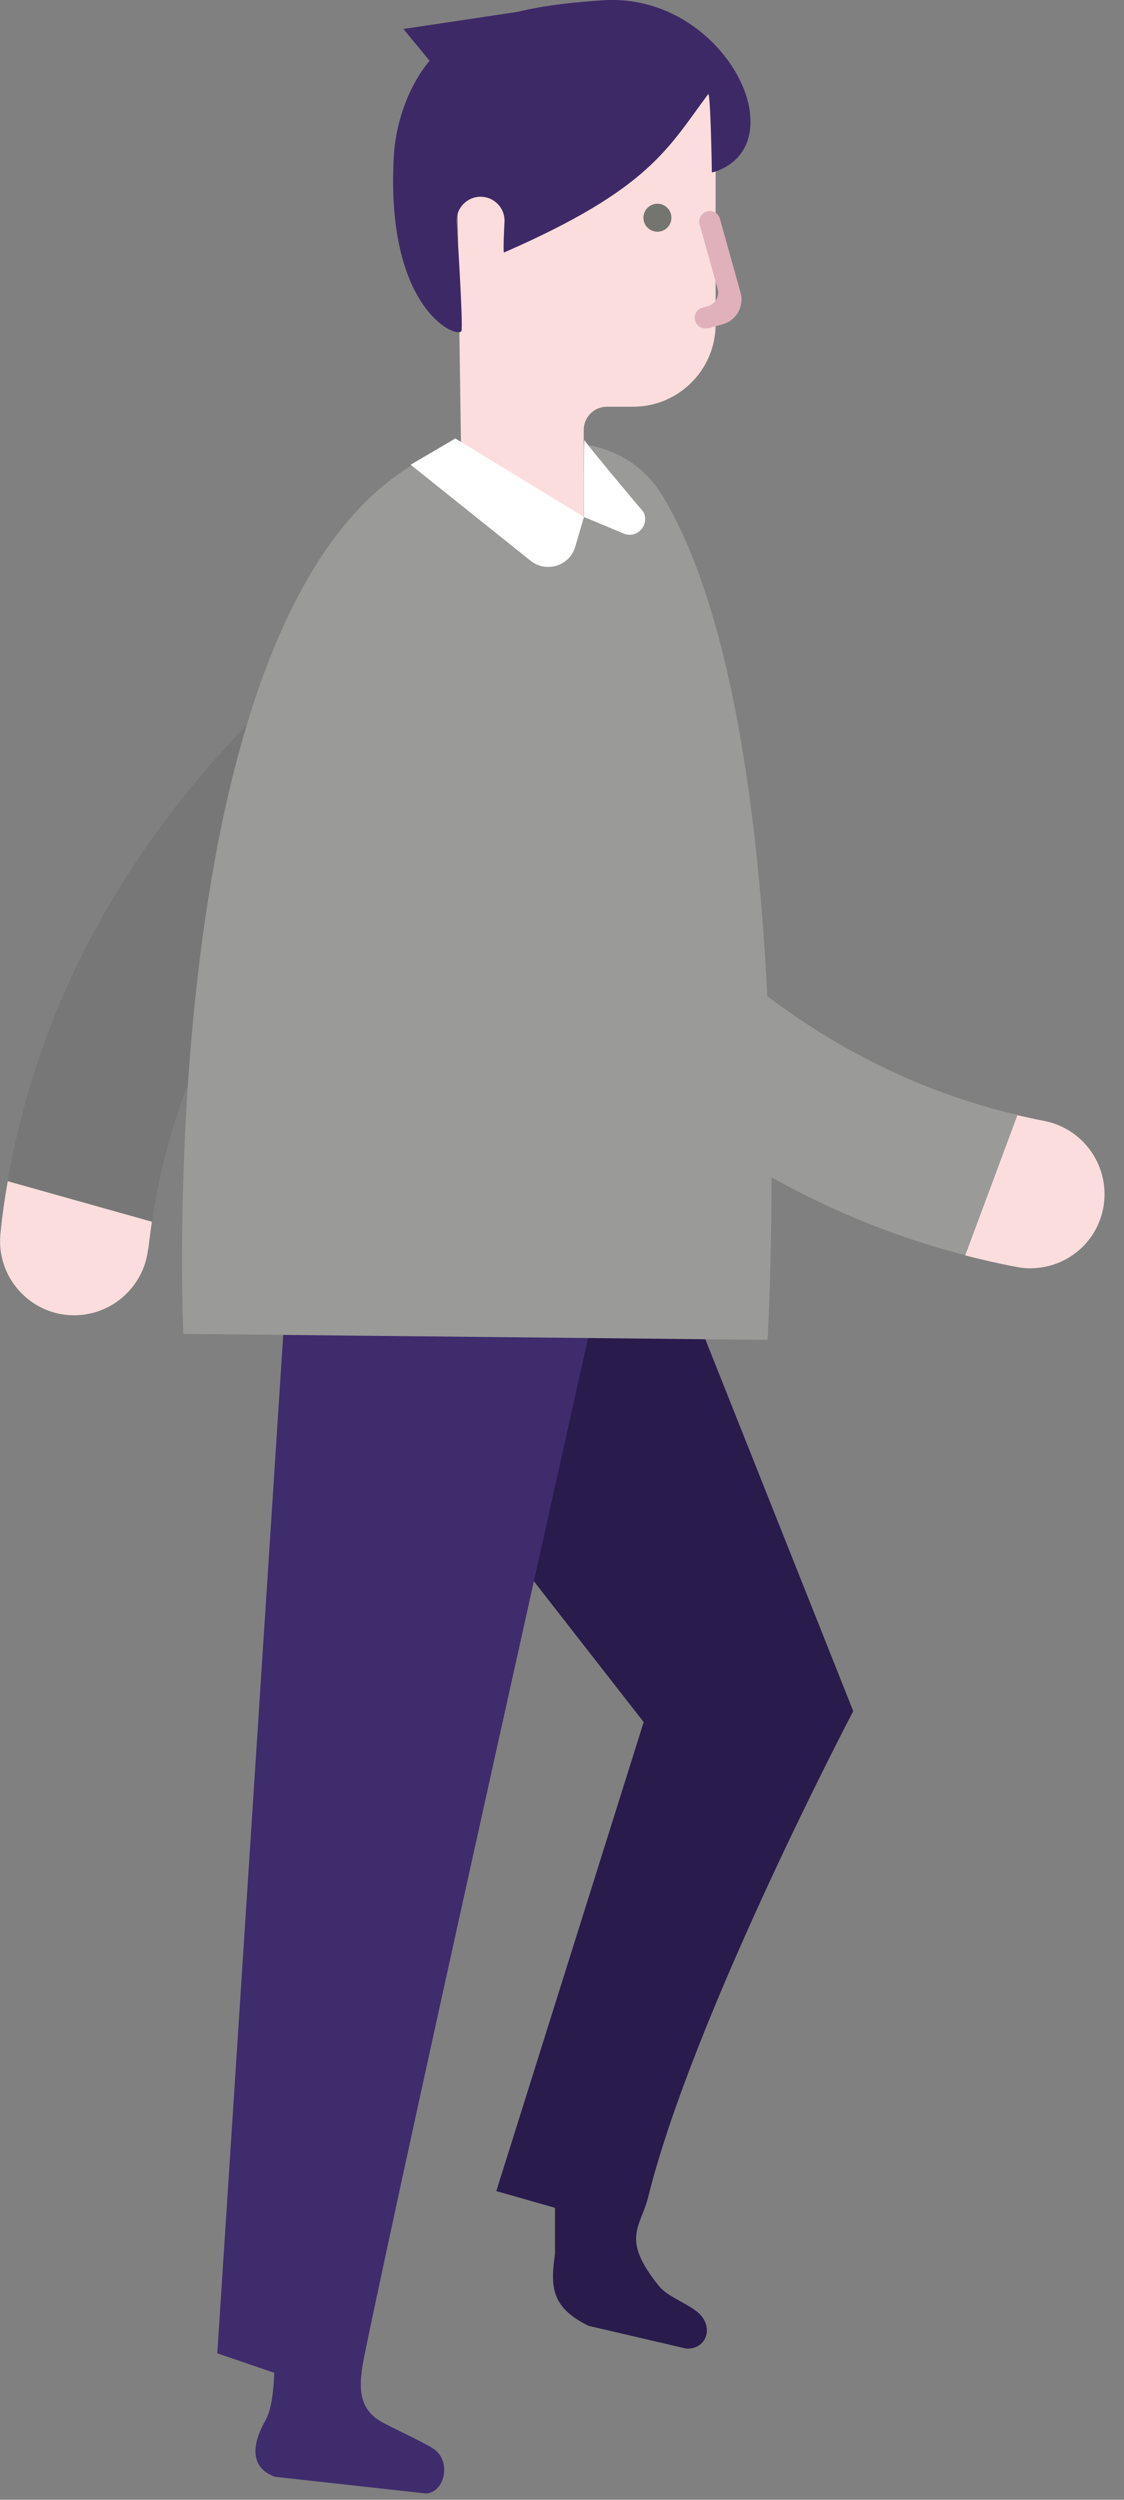 <svg width="45" height="100" viewBox="0 0 45 100" fill="none" xmlns="http://www.w3.org/2000/svg">
<rect x="0" y="0" width="45" height="100" fill="#808080" stroke="none"/>
<g clip-path="url(#clip0_109_788)">
<path d="M5.93 49.95C5.76 51.58 4.29 52.77 2.66 52.6C1.32 52.46 0.28 51.44 0.05 50.18C4.88274e-05 49.91 -0.01 49.62 0.02 49.33C0.09 48.62 0.19 47.93 0.31 47.25L6.08 48.87C6.03 49.23 5.98 49.59 5.94 49.96L5.93 49.95Z" fill="#FADDDC"/>
<path d="M25.01 22.04C25.72 23.52 25.1 25.29 23.63 26.01C23.47 26.09 8.35 33.6 6.08 48.87L0.31 47.25C3.37 29.34 20.3 21.01 21.05 20.65C22.53 19.94 24.3 20.56 25.01 22.04Z" fill="#777777"/>
<path d="M27.83 52.55L13.25 52.84L25.77 68.89L19.87 87.65L22.22 88.32V90.16C22.04 91.45 22.04 92.29 23.56 93.04L27.47 93.95C28.24 94 28.6 93.15 28 92.56C27.6 92.17 26.76 91.9 26.4 91.47C24.83 89.55 25.65 89.1 25.95 87.89C27.74 80.66 34.16 68.45 34.16 68.45L27.83 52.55Z" fill="#291B4C"/>
<path d="M23.85 52.11L11.48 51.23L8.7 94.14L10.98 94.92C10.96 95.46 10.9 96.35 10.63 96.82C10.23 97.52 9.83 98.65 11.01 99.08L17.08 99.75C17.85 99.65 18.05 98.43 17.37 97.97C16.92 97.67 15.68 97.12 15.22 96.85C14.27 96.28 14.36 95.31 14.62 94.08C16.46 85.15 23.86 52.12 23.86 52.12L23.85 52.11Z" fill="#3E2C6D"/>
<path d="M30.73 53.6L7.34 53.36C7.34 53.36 5.89 21.53 18.44 17.74H22.79C24.29 17.74 25.71 18.5 26.49 19.78C32.16 29.04 30.73 53.6 30.73 53.6Z" fill="#9A9A99"/>
<path d="M18.26 3.67H28.65V7.16V12.97C28.65 14.79 27.17 16.27 25.35 16.27H24.3C23.79 16.27 23.37 16.68 23.37 17.2V20.68L18.46 18.02L18.25 3.68L18.26 3.67Z" fill="#FADDDC"/>
<path d="M28.34 13.14L28.94 12.97C29.48 12.82 29.8 12.25 29.65 11.71L28.82 8.75C28.76 8.52 28.52 8.39 28.3 8.46C28.08 8.53 27.94 8.76 28.01 8.98L28.73 11.54C28.82 11.85 28.64 12.17 28.33 12.25L28.12 12.31C27.89 12.37 27.76 12.61 27.83 12.83C27.9 13.05 28.13 13.19 28.35 13.12L28.34 13.14Z" fill="#E0B1BB"/>
<path d="M26.88 8.71C26.88 9.02 26.63 9.27 26.32 9.27C26.01 9.27 25.76 9.02 25.76 8.71C25.76 8.4 26.01 8.15 26.32 8.15C26.63 8.15 26.88 8.4 26.88 8.71Z" fill="#757570"/>
<path d="M21.38 8.42C21.38 7.89 20.95 7.46 20.42 7.46C19.89 7.46 19.46 7.89 19.46 8.42V10.51C19.46 11.04 19.89 11.47 20.42 11.47C20.95 11.47 21.38 11.04 21.38 10.51V8.42Z" fill="#FADDDC"/>
<path d="M23.38 20.68L18.23 17.54L16.44 18.59L21.24 22.43C21.87 22.93 22.81 22.64 23.03 21.87L23.38 20.68Z" fill="white"/>
<path d="M23.38 20.68L24.96 21.34C25.5 21.57 26.02 21 25.76 20.48C25.76 20.48 23.43 17.72 23.4 17.6C23.37 17.48 23.38 20.68 23.38 20.68Z" fill="white"/>
<path d="M24.15 0.01C21.17 0.2 18.94 0.71 17.57 2.03C16.48 3.07 15.86 4.73 15.77 6.21C15.41 12.29 18.23 13.55 18.47 13.25C18.56 13.13 18.28 8.83 18.28 8.83C18.28 8.3 18.71 7.87 19.24 7.87C19.77 7.87 20.2 8.3 20.2 8.83C20.2 8.83 20.13 10.12 20.18 10.1C26 7.56 26.73 5.94 28.35 3.77C28.45 3.63 28.5 6.9 28.5 6.9C28.5 6.9 30.36 6.54 30 4.33C29.67 2.37 27.37 -0.19 24.15 0.01Z" fill="#3E2967"/>
<path d="M20.75 0.47L16.15 1.16L17.34 2.6L20.75 0.47Z" fill="#3E2967"/>
<path d="M41.8 44.84C43.41 45.15 44.47 46.7 44.17 48.32C43.92 49.65 42.82 50.6 41.54 50.72C41.26 50.75 40.98 50.74 40.69 50.68C39.99 50.55 39.31 50.39 38.64 50.22L40.73 44.61C41.08 44.69 41.44 44.77 41.8 44.84Z" fill="#FADDDC"/>
<path d="M15.56 23.52C17.09 22.93 18.81 23.7 19.4 25.22C19.46 25.38 25.7 41.08 40.73 44.6L38.64 50.21C21.05 45.68 14.14 28.12 13.85 27.35C13.26 25.82 14.03 24.1 15.56 23.51V23.52Z" fill="#9A9A99"/>
</g>
<defs>
<clipPath id="clip0_109_788">
<rect width="44.22" height="99.75" fill="white"/>
</clipPath>
</defs>
</svg>
